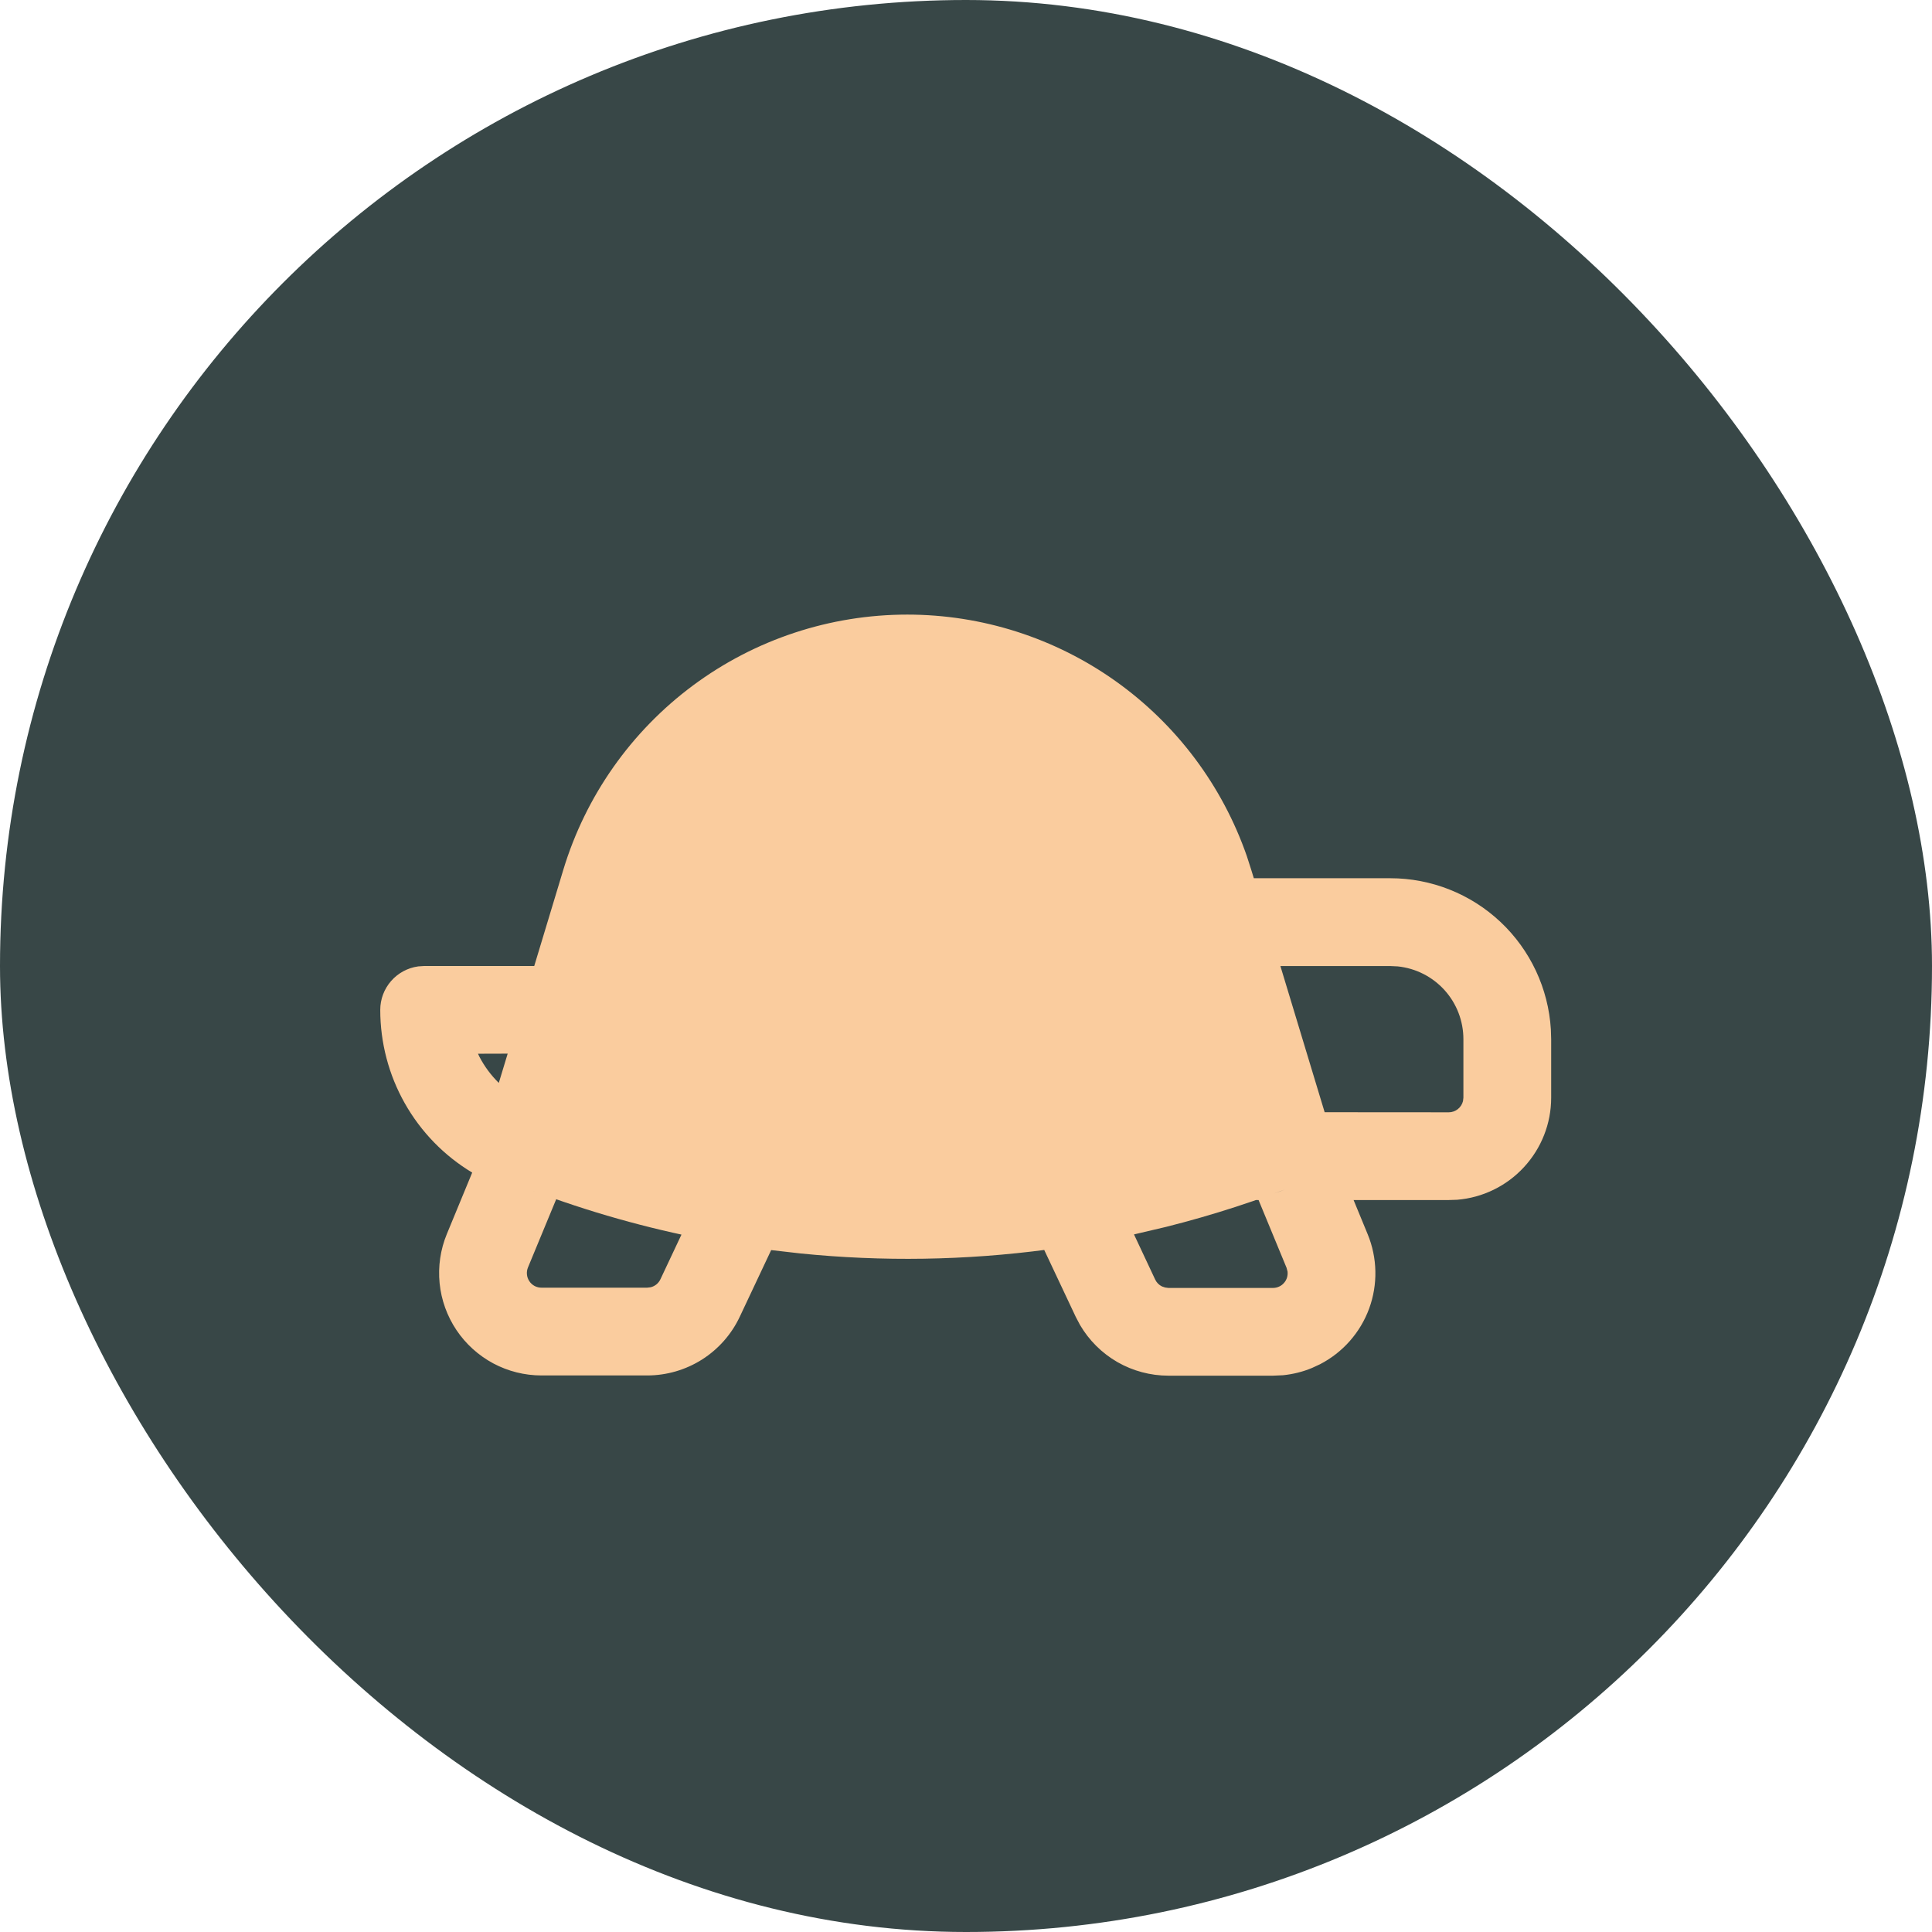 <svg width="44" height="44" viewBox="0 0 44 44" fill="none" xmlns="http://www.w3.org/2000/svg">
<rect width="44" height="44" rx="22" fill="#384747"/>
<path d="M20.663 13.997C22.364 13.997 24.022 14.527 25.408 15.513C26.794 16.499 27.838 17.892 28.396 19.498L28.496 19.809L28.555 20.001H31.662C32.595 20.001 33.493 20.357 34.173 20.997C34.853 21.637 35.263 22.512 35.32 23.444L35.327 23.666V25C35.327 25.585 35.106 26.149 34.709 26.579C34.313 27.01 33.769 27.276 33.185 27.324L32.995 27.33H30.827L31.148 28.109C31.37 28.649 31.382 29.252 31.182 29.8C30.981 30.348 30.582 30.801 30.064 31.069L29.881 31.154C29.67 31.242 29.448 31.297 29.22 31.32L28.992 31.33H26.61C26.202 31.33 25.802 31.223 25.449 31.021C25.096 30.818 24.802 30.526 24.596 30.174L24.5 29.992L23.782 28.468L23.854 28.458C21.987 28.706 20.098 28.736 18.226 28.546L17.563 28.47L16.849 29.985C16.661 30.386 16.363 30.724 15.989 30.962C15.615 31.199 15.181 31.325 14.739 31.325H12.334C11.95 31.325 11.573 31.231 11.235 31.051C10.897 30.87 10.608 30.609 10.395 30.291C10.182 29.973 10.05 29.607 10.012 29.226C9.974 28.844 10.03 28.459 10.176 28.105L10.754 26.705C10.114 26.32 9.586 25.777 9.219 25.127C8.852 24.478 8.66 23.744 8.66 22.998C8.66 22.757 8.748 22.524 8.907 22.342C9.066 22.16 9.285 22.042 9.524 22.009L9.66 22H12.167L12.829 19.809C13.338 18.128 14.375 16.655 15.786 15.608C17.196 14.562 18.906 13.997 20.663 13.997ZM29.699 26.921C28.671 27.334 27.62 27.674 26.558 27.941L25.826 28.113L26.308 29.14C26.34 29.209 26.395 29.265 26.464 29.298L26.535 29.322L26.61 29.332H28.992C29.039 29.332 29.086 29.322 29.129 29.302C29.172 29.283 29.21 29.255 29.241 29.219C29.273 29.184 29.296 29.143 29.31 29.098C29.324 29.053 29.328 29.005 29.323 28.958L29.3 28.872L28.663 27.33H28.605L29.154 27.133L29.699 26.921ZM11.63 26.921L12.149 27.124L12.667 27.312L12.024 28.866C12.003 28.917 11.995 28.972 12.001 29.027C12.006 29.081 12.025 29.134 12.056 29.179C12.086 29.225 12.128 29.262 12.176 29.288C12.225 29.313 12.279 29.327 12.334 29.326H14.739L14.815 29.317C14.864 29.306 14.91 29.283 14.949 29.252C14.988 29.22 15.02 29.18 15.041 29.134L15.52 28.117L15.579 28.13C14.23 27.841 12.909 27.437 11.63 26.922V26.921ZM11.36 24.662L11.562 23.996L10.886 23.998L10.919 24.068C11.034 24.289 11.183 24.489 11.359 24.662H11.36ZM29.16 22L30.168 25.33L32.995 25.332C33.07 25.332 33.142 25.306 33.201 25.26C33.26 25.213 33.301 25.149 33.319 25.076L33.328 24.998V23.666C33.328 23.254 33.175 22.856 32.899 22.55C32.622 22.244 32.242 22.051 31.832 22.009L31.662 22.001H29.16V22Z" fill="#FACC9E"/>
</svg>
